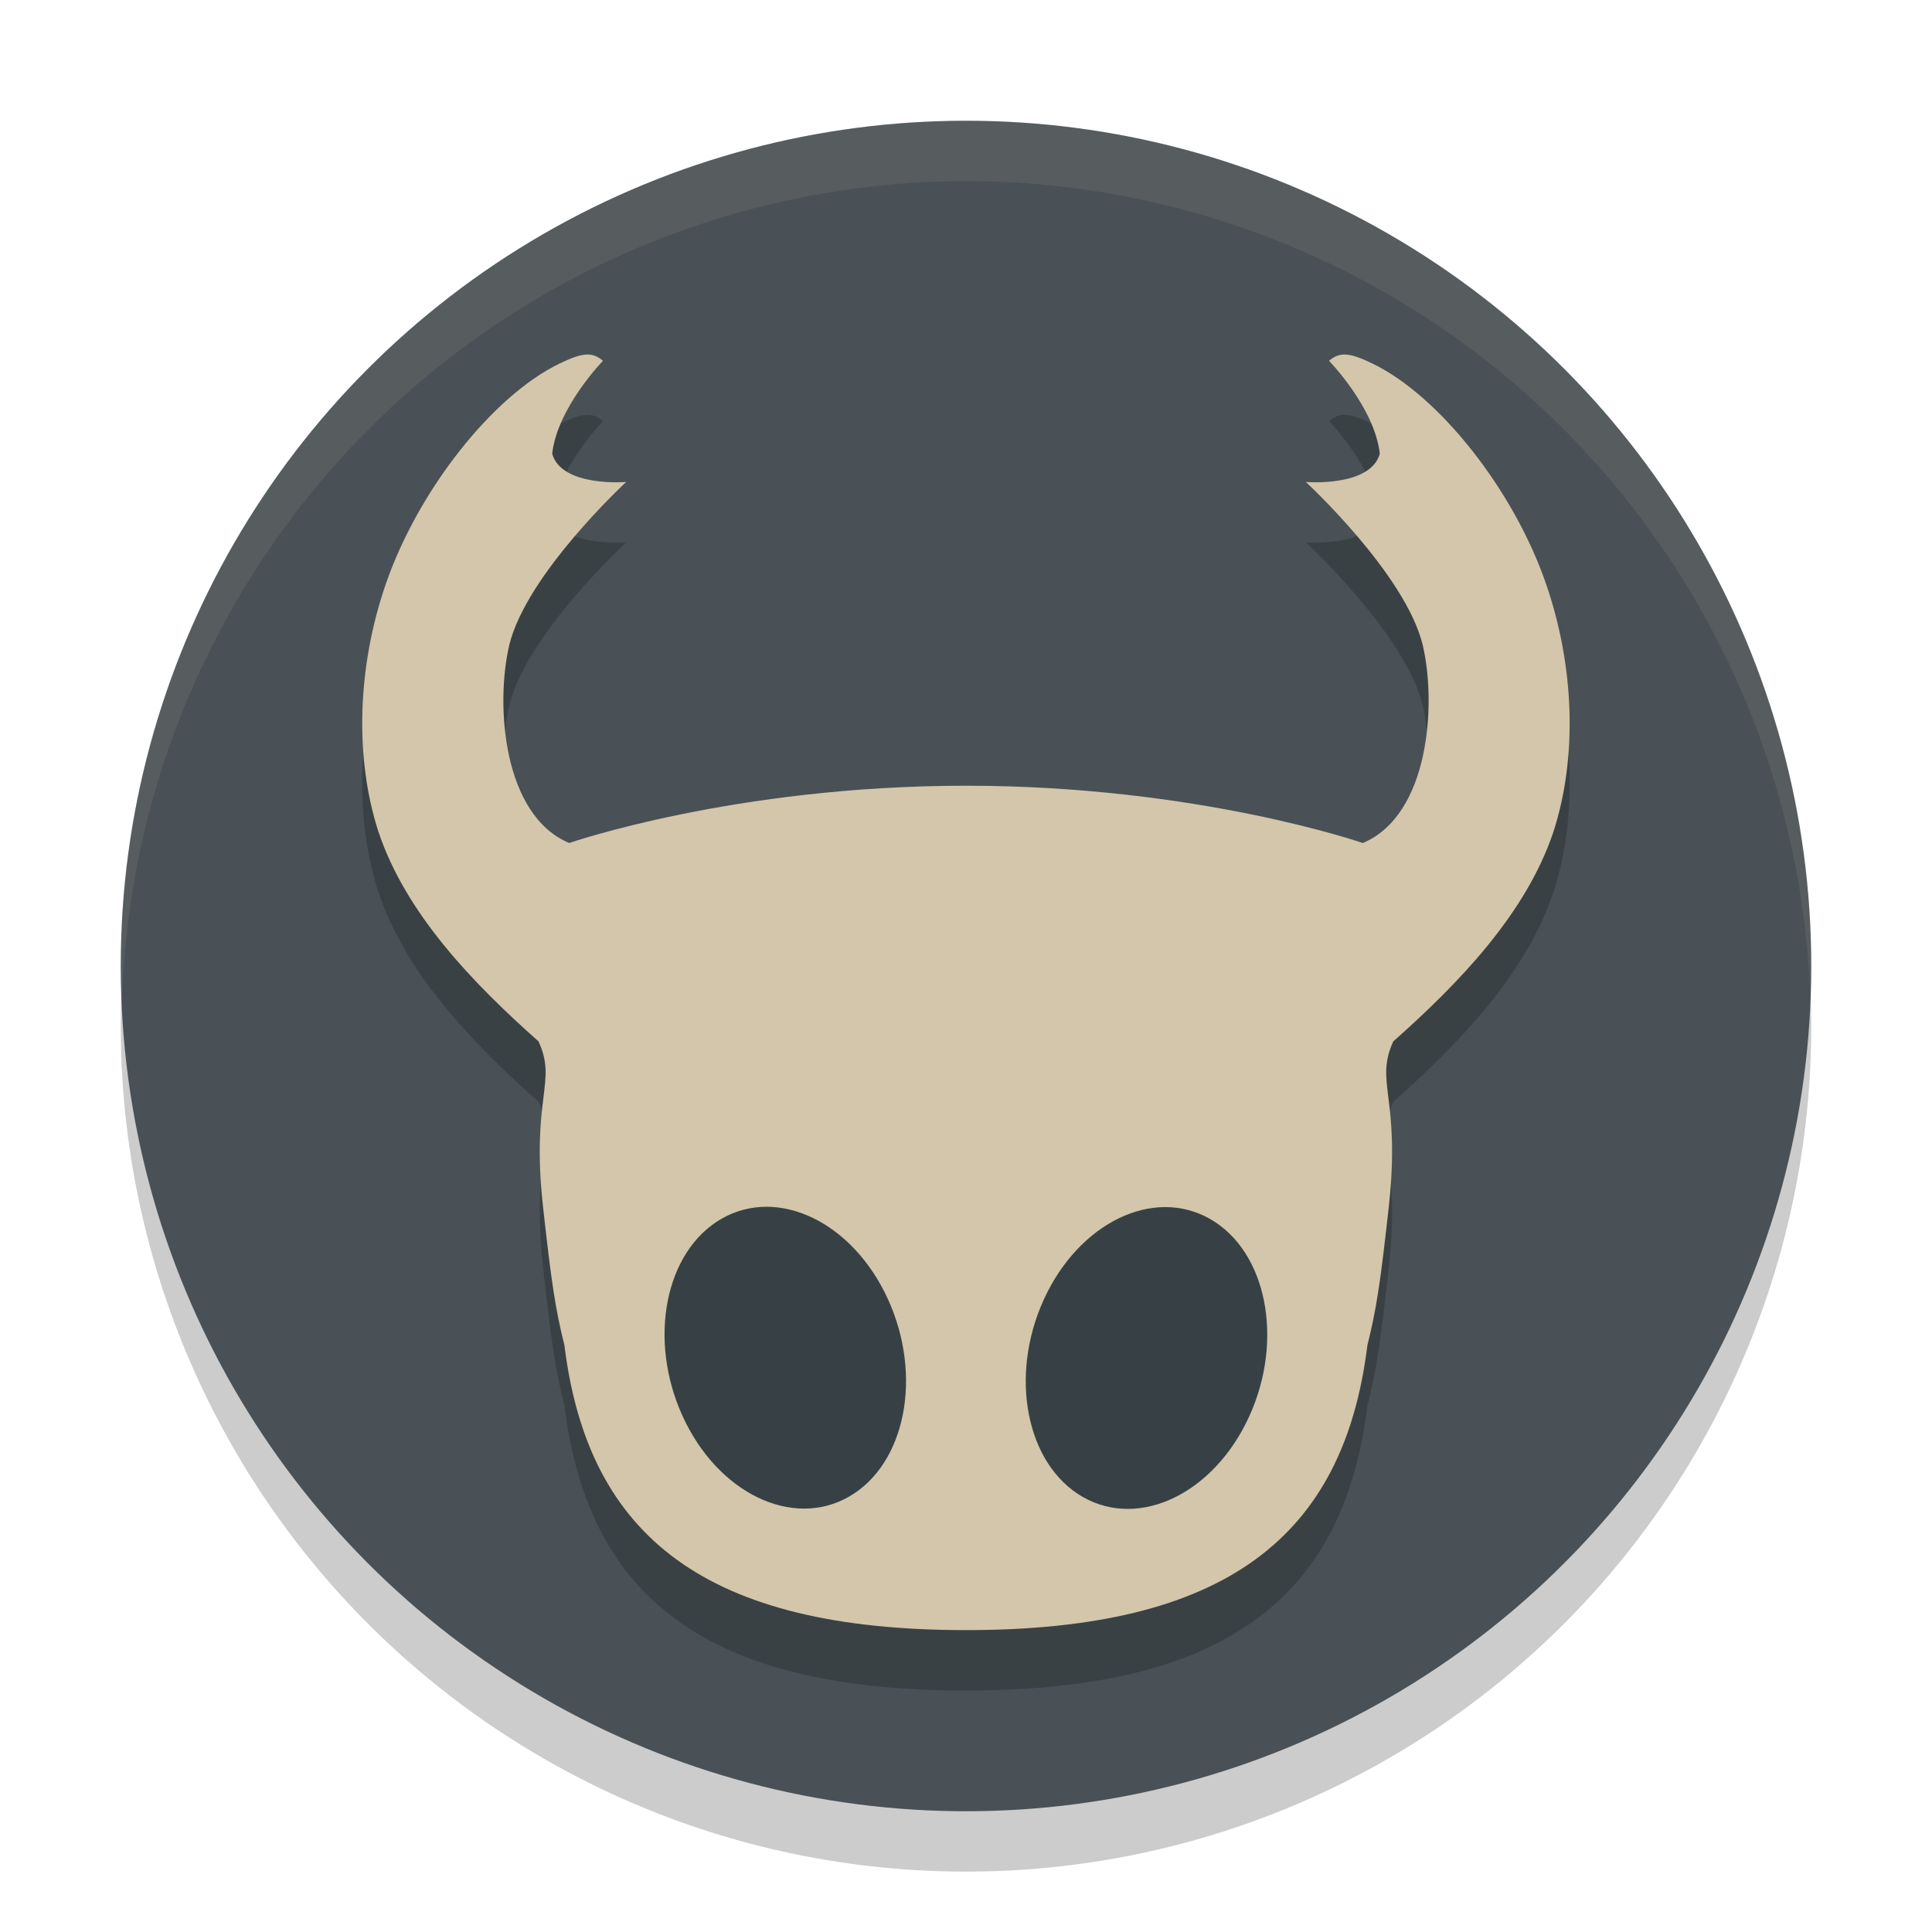 <svg xmlns="http://www.w3.org/2000/svg" width="32" height="32" version="1">
 <circle style="opacity:0.2" cx="16" cy="17" r="14"/>
 <circle style="fill:#495156" cx="16" cy="16" r="14"/>
 <path style="opacity:0.2" d="M 9.704,6.873 C 9.593,6.88 9.456,6.93 9.259,7.026 8.155,7.563 6.927,9.123 6.393,10.664 c -0.476,1.374 -0.522,2.881 -0.127,4.106 0.453,1.364 1.571,2.518 2.654,3.479 0.314,0.685 -0.127,0.917 0.075,2.746 0.14,1.268 0.207,1.701 0.354,2.288 C 9.742,26.47 11.714,28 16,28 c 4.286,-3.68e-4 6.257,-1.53 6.649,-4.717 0.147,-0.586 0.214,-1.02 0.354,-2.288 0.202,-1.829 -0.239,-2.06 0.075,-2.746 1.083,-0.961 2.202,-2.116 2.655,-3.479 0.395,-1.225 0.349,-2.731 -0.127,-4.106 C 25.073,9.123 23.845,7.563 22.741,7.026 22.544,6.93 22.407,6.88 22.296,6.873 c -0.111,-0.008 -0.194,0.028 -0.283,0.103 0,0 0.757,0.777 0.841,1.54 -0.158,0.557 -1.226,0.467 -1.226,0.467 0,-7e-7 1.646,1.517 1.936,2.697 0.234,0.991 0.107,2.823 -0.992,3.283 0,0 -2.736,-0.949 -6.572,-0.949 -3.837,0 -6.572,0.949 -6.572,0.949 -1.099,-0.459 -1.226,-2.291 -0.992,-3.283 0.29,-1.18 1.936,-2.697 1.936,-2.697 0,0 -1.068,0.09 -1.226,-0.467 C 9.23,7.753 9.987,6.976 9.987,6.976 9.898,6.9 9.815,6.865 9.704,6.873 Z"/>
 <path style="fill:#d3c6aa" d="M 9.704,5.873 C 9.593,5.88 9.456,5.93 9.259,6.026 8.155,6.563 6.927,8.123 6.393,9.664 c -0.476,1.374 -0.522,2.881 -0.127,4.106 0.453,1.364 1.571,2.518 2.654,3.479 0.314,0.685 -0.127,0.917 0.075,2.746 0.14,1.268 0.207,1.701 0.354,2.288 0.392,3.187 2.364,4.716 6.65,4.717 4.286,-3.68e-4 6.257,-1.53 6.649,-4.717 0.147,-0.586 0.214,-1.02 0.354,-2.288 0.202,-1.829 -0.239,-2.06 0.075,-2.746 1.083,-0.961 2.202,-2.116 2.655,-3.479 0.395,-1.225 0.349,-2.731 -0.127,-4.106 C 25.073,8.123 23.845,6.563 22.741,6.026 22.544,5.93 22.407,5.88 22.296,5.873 c -0.111,-0.008 -0.194,0.028 -0.283,0.103 0,0 0.757,0.777 0.841,1.54 -0.158,0.557 -1.226,0.467 -1.226,0.467 0,-7e-7 1.646,1.517 1.936,2.697 0.234,0.991 0.107,2.823 -0.992,3.283 0,0 -2.736,-0.949 -6.572,-0.949 -3.837,0 -6.572,0.949 -6.572,0.949 -1.099,-0.459 -1.226,-2.291 -0.992,-3.283 0.29,-1.18 1.936,-2.697 1.936,-2.697 0,0 -1.068,0.09 -1.226,-0.467 C 9.23,6.753 9.987,5.976 9.987,5.976 9.898,5.9 9.815,5.865 9.704,5.873 Z"/>
 <ellipse style="fill:#374145" cx="26.743" cy="10.152" rx="1.958" ry="2.533" transform="matrix(0.868,0.496,-0.416,0.909,0,0)"/>
 <ellipse id="ellipse840" style="fill:#374145" cx="-2.48" cy="26.092" rx="1.958" ry="2.533" transform="matrix(-0.868,0.496,0.416,0.909,0,0)"/>
 <path style="fill:#d3c6aa;opacity:0.1" d="M 16 2 A 14 14 0 0 0 2 16 A 14 14 0 0 0 2.021 16.586 A 14 14 0 0 1 16 3 A 14 14 0 0 1 29.979 16.414 A 14 14 0 0 0 30 16 A 14 14 0 0 0 16 2 z"/>
</svg>
